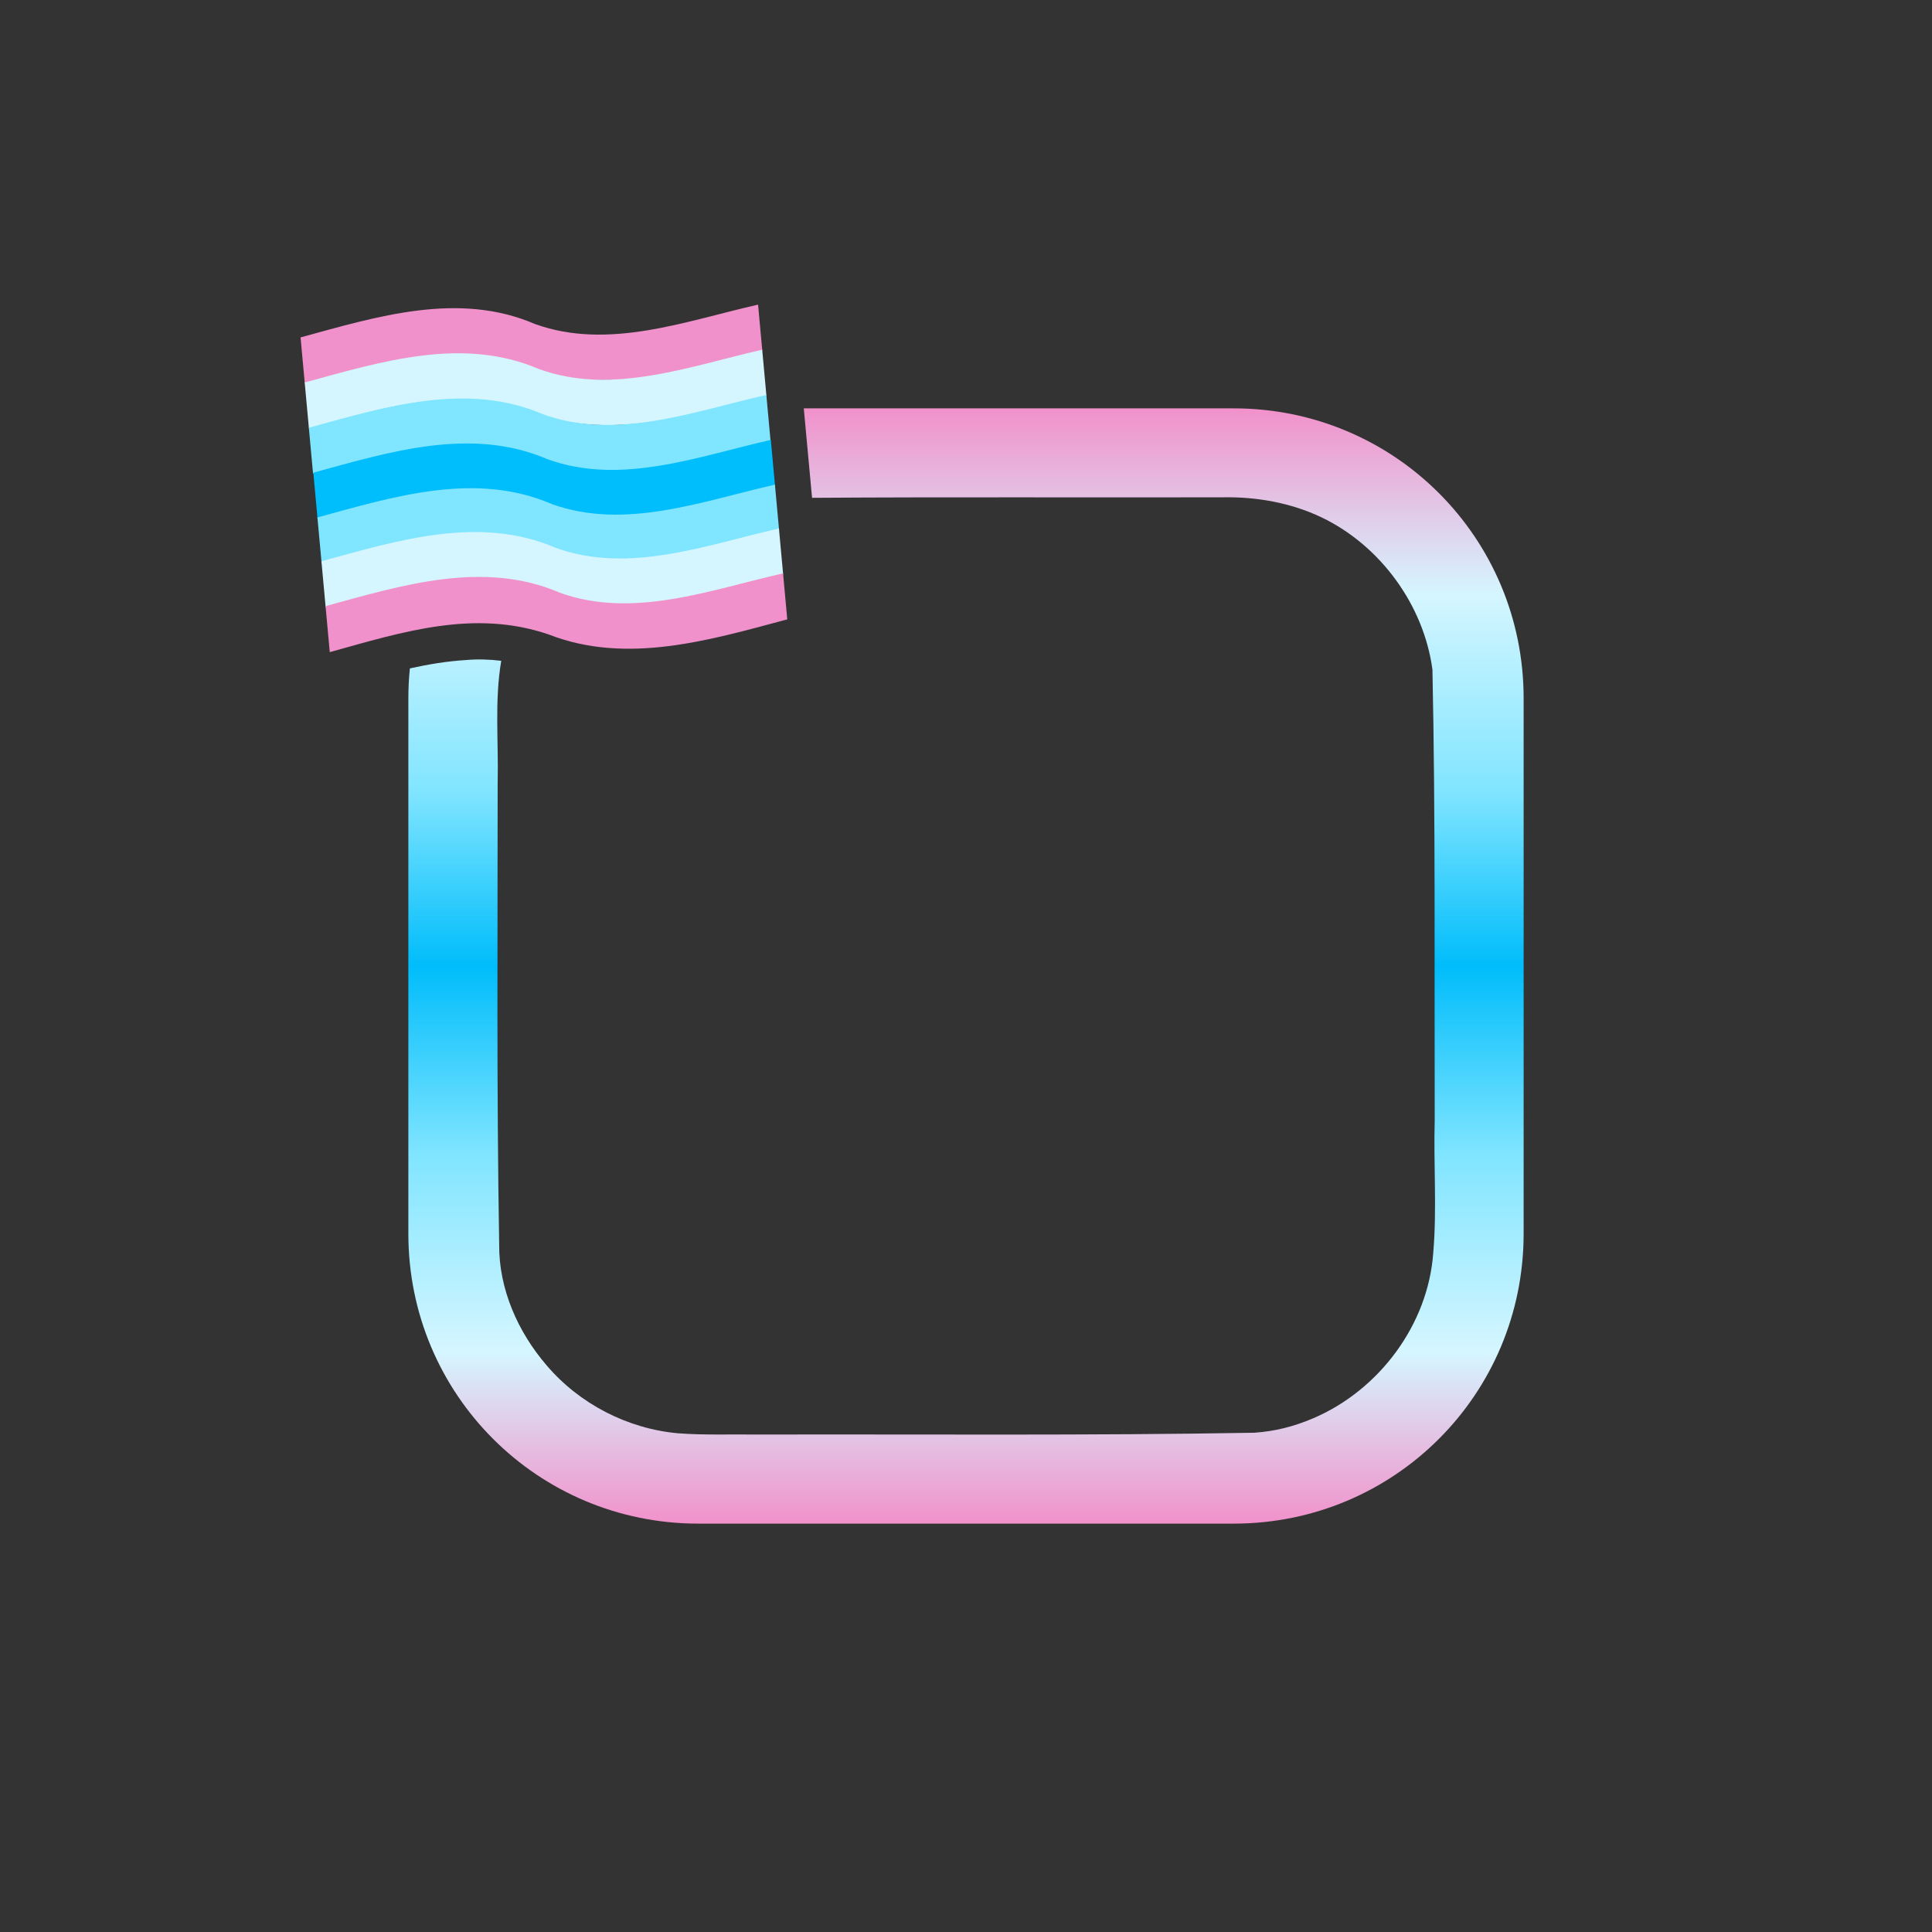 <?xml version="1.0" encoding="UTF-8" standalone="no"?>
<!-- Created with Inkscape (http://www.inkscape.org/) -->

<svg
   width="200mm"
   height="200mm"
   viewBox="0 0 200 200"
   version="1.1"
   id="svg1"
   xml:space="preserve"
   sodipodi:docname="transmasc.svg"
   inkscape:version="1.3.2 (091e20e, 2023-11-25)"
   inkscape:export-filename="transfem.png"
   inkscape:export-xdpi="96"
   inkscape:export-ydpi="96"
   xmlns:inkscape="http://www.inkscape.org/namespaces/inkscape"
   xmlns:sodipodi="http://sodipodi.sourceforge.net/DTD/sodipodi-0.dtd"
   xmlns:xlink="http://www.w3.org/1999/xlink"
   xmlns="http://www.w3.org/2000/svg"
   xmlns:svg="http://www.w3.org/2000/svg"><rect x="0" y="0" width="200" height="200" fill="#333333" stroke="none"/><sodipodi:namedview
     id="namedview1"
     pagecolor="#ffffff"
     bordercolor="#000000"
     borderopacity="0.25"
     inkscape:showpageshadow="2"
     inkscape:pageopacity="0.0"
     inkscape:pagecheckerboard="0"
     inkscape:deskcolor="#d1d1d1"
     inkscape:document-units="mm"
     inkscape:zoom="0.61139748"
     inkscape:cx="230.6192"
     inkscape:cy="162.74192"
     inkscape:window-width="1696"
     inkscape:window-height="1041"
     inkscape:window-x="0"
     inkscape:window-y="43"
     inkscape:window-maximized="0"
     inkscape:current-layer="layer1" /><defs
     id="defs1"><linearGradient
       id="linearGradient1"
       inkscape:collect="always"><stop
         style="stop-color:#f191cb;stop-opacity:1;"
         offset="0"
         id="stop1" /><stop
         style="stop-color:#d5f6ff;stop-opacity:1;"
         offset="0.154"
         id="stop13" /><stop
         style="stop-color:#80e5ff;stop-opacity:1;"
         offset="0.331"
         id="stop14" /><stop
         style="stop-color:#00bdfb;stop-opacity:1;"
         offset="0.5"
         id="stop7" /><stop
         style="stop-color:#80e5ff;stop-opacity:1;"
         offset="0.656"
         id="stop15" /><stop
         style="stop-color:#d5f6ff;stop-opacity:1;"
         offset="0.834"
         id="stop16" /><stop
         style="stop-color:#f191cb;stop-opacity:1;"
         offset="1"
         id="stop2" /></linearGradient><linearGradient
       inkscape:collect="always"
       xlink:href="#linearGradient1"
       id="linearGradient17"
       gradientUnits="userSpaceOnUse"
       gradientTransform="matrix(0,-0.577,0.577,0,42.273,157.727)"
       x1="0"
       y1="100"
       x2="200"
       y2="100"
       spreadMethod="pad" /></defs><g
     inkscape:label="Layer 1"
     inkscape:groupmode="layer"
     id="layer1"><g
       id="g18"
       transform="matrix(0.895,-0.082,0.082,0.895,-3.729,13.447)"><path
         style="opacity:1;fill:#f191cb;fill-opacity:1;stroke-width:2.5"
         d="m 36.427,27.338 v 5.322 c 8.644,-1.575 17.046,-3.419 25.305,0.276 8.632,4.316 18.406,2.34 27.516,0.772 V 28.387 C 80.765,29.508 71.58,32.072 63.456,28.267 55.016,23.682 45.433,25.748 36.427,27.338 Z"
         id="path18"
         sodipodi:nodetypes="ccsccsc" /><path
         style="opacity:1;fill:#d5f6ff;fill-opacity:1;stroke-width:2.5"
         d="m 36.427,32.555 v 5.322 c 8.644,-1.575 17.046,-3.419 25.305,0.276 8.632,4.316 18.406,2.34 27.516,0.772 V 33.603 C 80.765,34.724 71.58,37.288 63.456,33.483 55.016,28.898 45.433,30.964 36.427,32.555 Z"
         id="path19"
         sodipodi:nodetypes="ccsccsc" /><path
         style="opacity:1;fill:#80e5ff;fill-opacity:1;stroke-width:2.5"
         d="m 36.427,37.786 v 5.322 c 8.644,-1.575 17.046,-3.419 25.305,0.276 8.632,4.316 18.406,2.34 27.516,0.772 v -5.322 c -8.484,1.121 -17.669,3.685 -25.793,-0.12 -8.44,-4.585 -18.023,-2.519 -27.028,-0.928 z"
         id="path20"
         sodipodi:nodetypes="ccsccsc" /><path
         style="opacity:1;fill:#00bdfb;fill-opacity:1;stroke-width:2.5"
         d="m 36.468,42.991 v 5.322 c 8.644,-1.575 17.046,-3.419 25.305,0.276 8.632,4.316 18.406,2.34 27.516,0.772 v -5.322 c -8.484,1.121 -17.669,3.685 -25.793,-0.12 -8.44,-4.585 -18.023,-2.519 -27.028,-0.928 z"
         id="path21"
         sodipodi:nodetypes="ccsccsc" /><path
         style="opacity:1;fill:#80e5ff;fill-opacity:1;stroke-width:2.5"
         d="M 36.468,48.165 V 53.487 c 8.644,-1.575 17.046,-3.419 25.305,0.276 8.632,4.316 18.406,2.34 27.516,0.772 v -5.322 c -8.484,1.121 -17.669,3.685 -25.793,-0.12 -8.44,-4.585 -18.023,-2.519 -27.028,-0.928 z"
         id="path22"
         sodipodi:nodetypes="ccsccsc" /><path
         style="opacity:1;fill:#d5f6ff;fill-opacity:1;stroke-width:2.5"
         d="m 36.468,53.236 v 5.322 c 8.644,-1.575 17.046,-3.419 25.305,0.276 8.632,4.316 18.406,2.34 27.516,0.772 v -5.322 c -8.484,1.121 -17.669,3.685 -25.793,-0.12 -8.44,-4.585 -18.023,-2.519 -27.028,-0.928 z"
         id="path23"
         sodipodi:nodetypes="ccsccsc" /><path
         style="opacity:1;fill:#f191cb;fill-opacity:1;stroke-width:2.5"
         d="m 36.468,58.425 v 5.322 c 8.644,-1.575 17.046,-3.419 25.305,0.276 8.632,4.316 18.406,2.34 27.516,0.772 v -5.322 c -8.484,1.121 -17.669,3.685 -25.793,-0.12 -8.44,-4.585 -18.023,-2.519 -27.028,-0.928 z"
         id="path24"
         sodipodi:nodetypes="ccsccsc" /></g><path
       id="rect17"
       style="display:inline;opacity:1;fill:url(#linearGradient17);stroke-width:1.443"
       d="M 83.207 42.273 C 83.493 45.36 83.779 48.447 84.064 51.534 C 98.225 51.438 112.388 51.516 126.549 51.482 C 130.055 51.414 133.623 52.04 136.8 53.555 C 142.917 56.481 147.407 62.677 148.287 69.333 C 148.611 84.868 148.478 100.41 148.521 115.948 C 148.392 120.523 148.758 125.133 148.371 129.671 C 147.852 137.119 142.767 143.907 135.944 146.82 C 133.943 147.675 131.988 148.169 129.839 148.317 C 112.728 148.619 95.613 148.461 78.5 148.504 C 75.734 148.463 72.959 148.58 70.199 148.375 C 64.966 147.906 59.974 145.331 56.572 141.324 C 53.607 137.876 51.628 133.414 51.675 128.818 C 51.405 112.903 51.517 96.986 51.517 81.069 C 51.621 76.836 51.179 72.58 51.888 68.407 C 50.675 68.256 49.451 68.221 48.254 68.326 C 46.272 68.446 44.34 68.772 42.43 69.192 C 42.327 70.209 42.273 71.242 42.273 72.288 L 42.273 127.713 C 42.273 144.34 55.66 157.726 72.288 157.726 L 127.713 157.726 C 144.34 157.726 157.726 144.34 157.726 127.713 L 157.726 72.288 C 157.726 55.66 144.34 42.273 127.713 42.273 L 83.207 42.273 z " /></g></svg>
